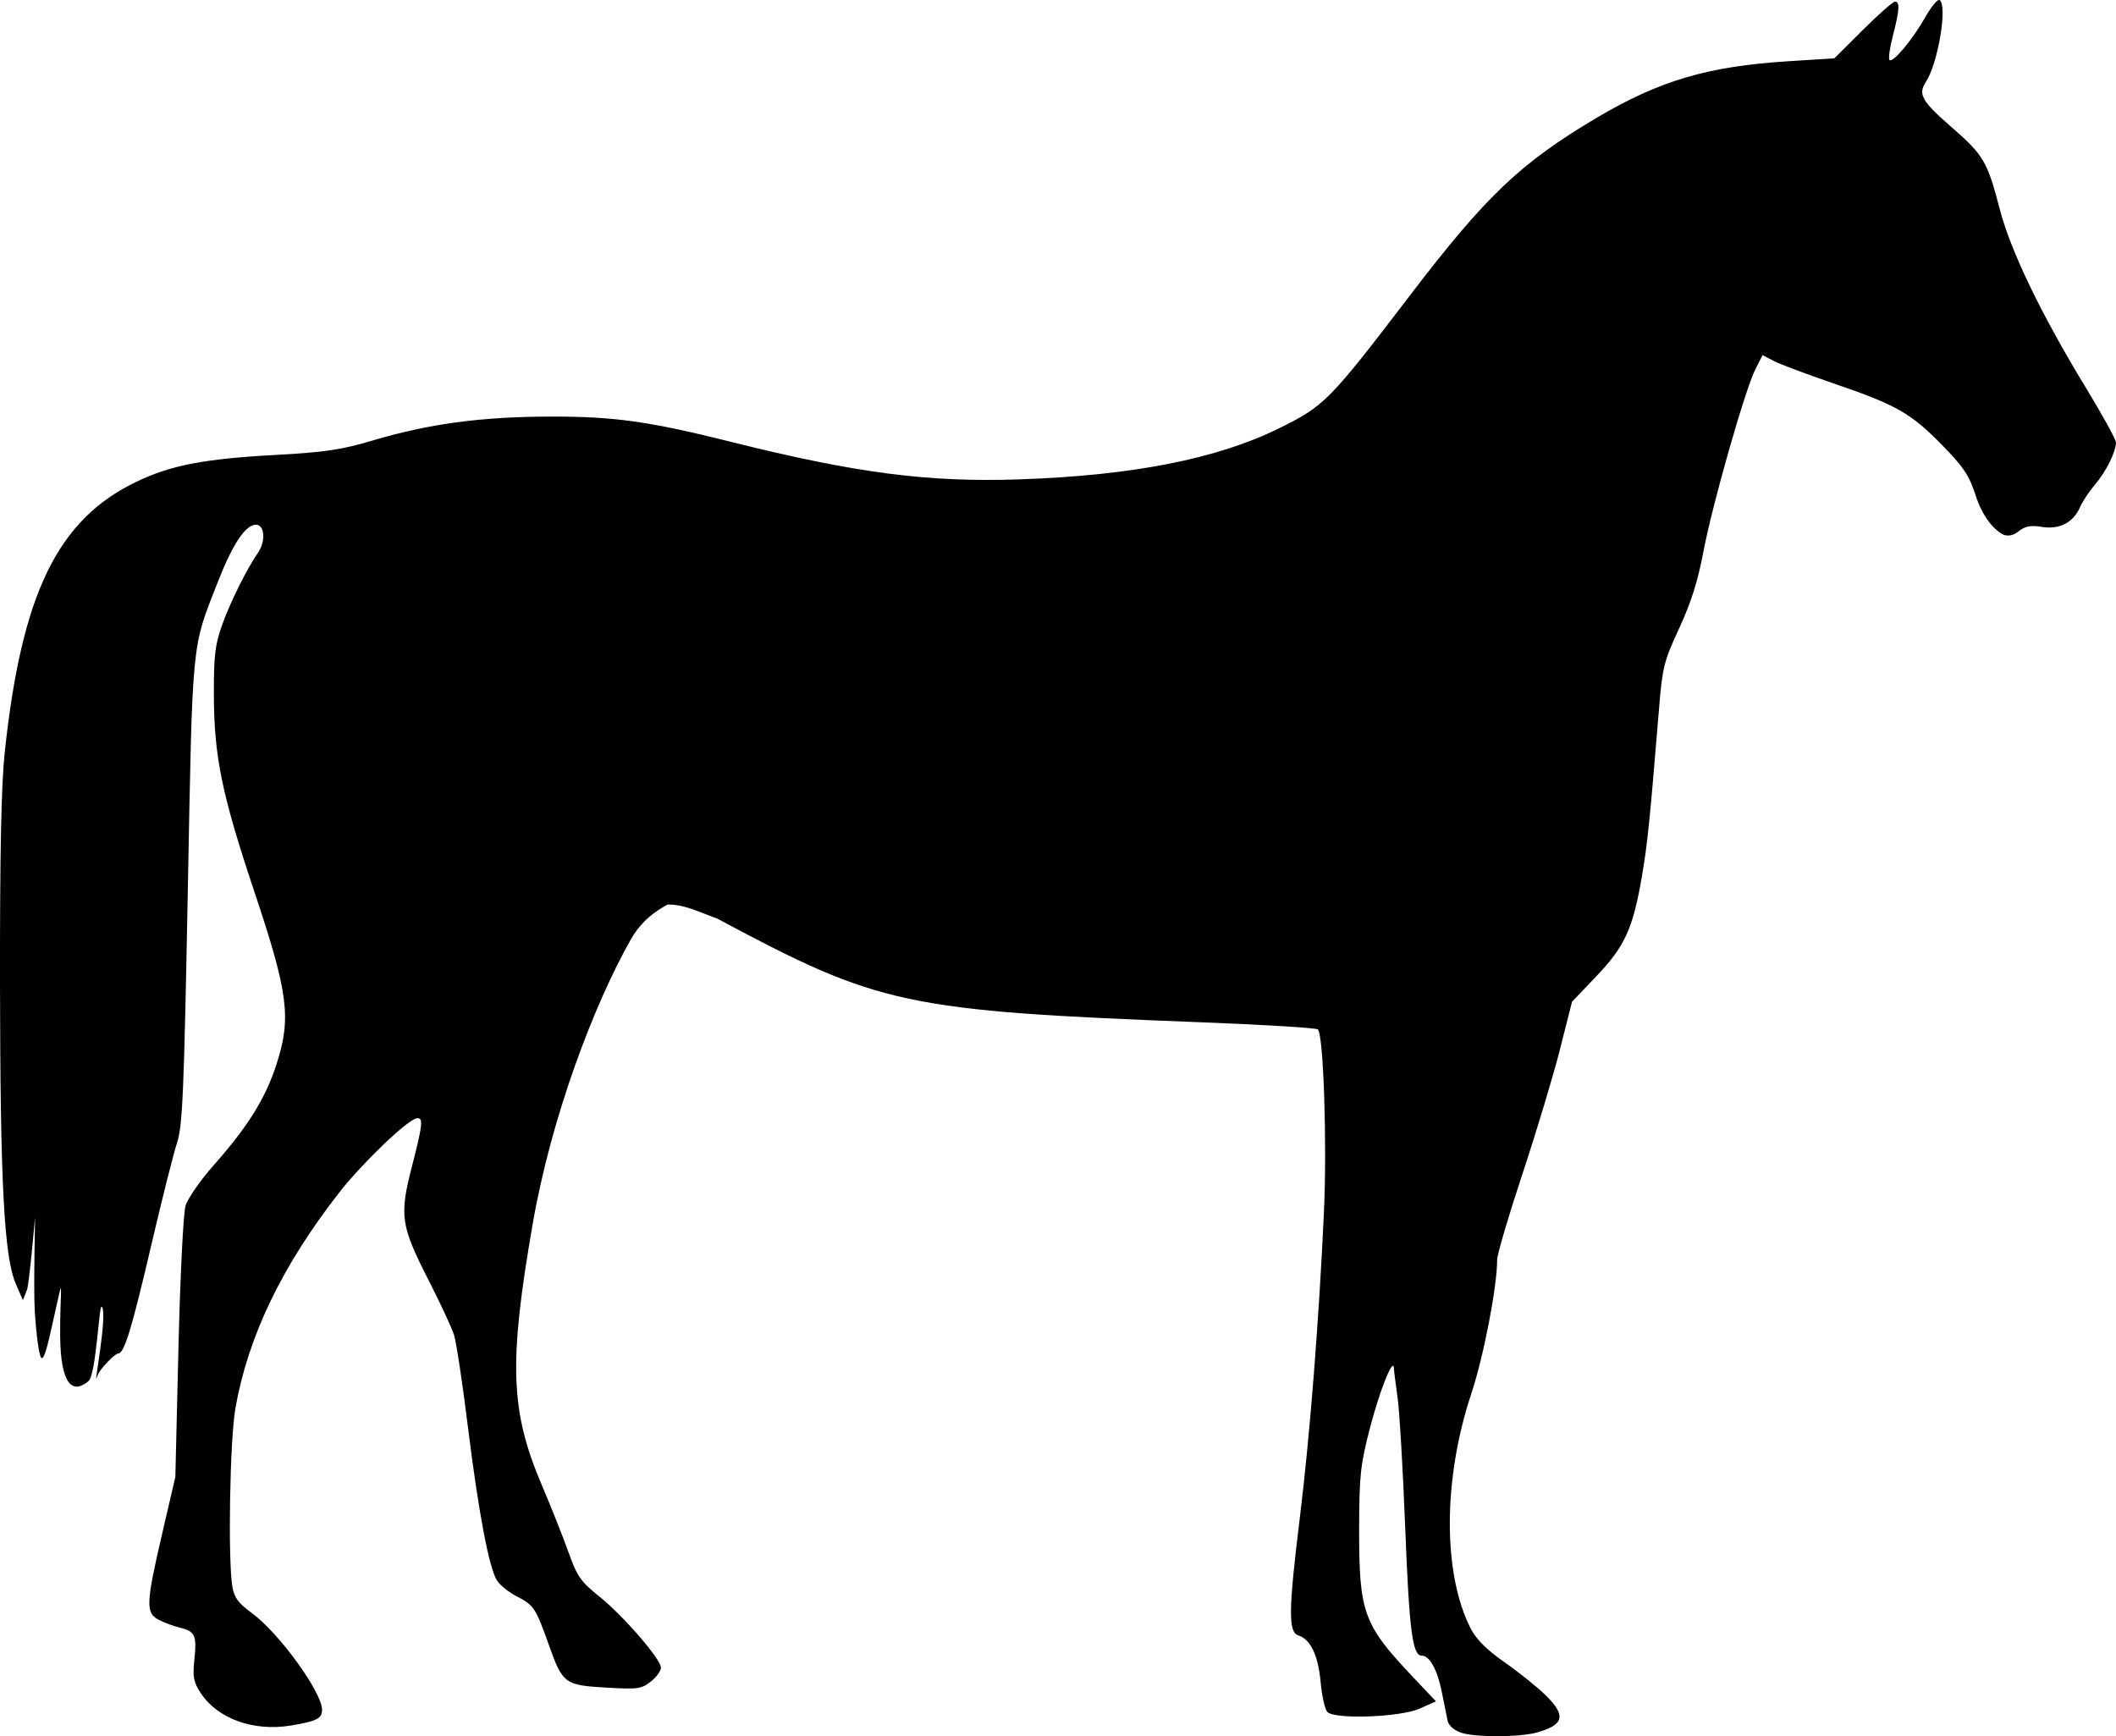 <?xml version="1.0" encoding="UTF-8"?>
<svg viewBox="25.611 12.54 534.19 438.286" xmlns="http://www.w3.org/2000/svg">
 <path d="m413.8 449.85c6.835-1.953 7.24-4.375 1.627-9.713-2.174-2.067-6.78-5.735-10.237-8.151-4.281-2.992-6.921-5.636-8.279-8.292-7.093-13.873-7.049-37.666 0.108-59.231 3.147-9.481 6.551-27.094 6.551-33.893 0-1.321 2.875-11.079 6.389-21.684s7.767-24.722 9.452-31.371l3.063-12.089 6.212-6.51c7.174-7.518 9.235-12.101 11.5-25.573 1.385-8.24 1.907-13.394 4.276-42.203 0.838-10.189 1.232-11.747 5.062-19.994 2.962-6.379 4.706-11.877 6.081-19.173 2.248-11.929 10.572-41.151 13.176-46.256l1.794-3.517 2.853 1.476c1.569 0.812 8.358 3.36 15.087 5.663 15.858 5.428 19.445 7.463 27.336 15.509 5.514 5.623 6.855 7.64 8.556 12.869 1.779 5.47 4.722 8.748 7.121 9.875 0.899 0.226 2.129 0.282 3.444-0.753 1.894-1.49 3.172-1.755 6.155-1.278 4.434 0.709 7.922-1.116 9.611-5.027 0.596-1.379 2.303-3.942 3.794-5.695 2.777-3.265 5.268-8.285 5.268-10.616 0-0.72-3.407-6.906-7.571-13.746-11.323-18.602-19.039-34.605-21.785-45.182-3.106-11.966-4.071-13.607-12.135-20.636-7.576-6.604-8.545-8.31-6.497-11.44 3.075-4.7 5.52-19.393 3.44-20.679-0.463-0.286-2.087 1.677-3.609 4.362-3.212 5.665-8.193 11.612-9.027 10.778-0.316-0.316 0.076-3.088 0.872-6.159 1.684-6.499 1.808-8.57 0.513-8.57-0.513 0-4.165 3.221-8.114 7.157l-7.18 7.157-11.637 0.734c-20.351 1.283-32.572 4.898-48.476 14.338-19.112 11.345-27.796 19.601-46.852 44.545-20.638 27.014-21.736 28.128-33.394 33.865-15.556 7.655-36.928 11.841-65.383 12.806-23.109 0.784-41.255-1.577-72.819-9.473-20.73-5.186-29.481-6.41-45.567-6.375-17.578 0.038-30.694 1.808-45.022 6.075-7.76 2.311-11.974 2.934-24.413 3.61-18.05 0.98-26.436 2.602-35.15 6.795-19.879 9.567-28.951 28.275-33.205 68.473-0.858 8.109-1.214 25.684-1.175 58.121 0.06 50.424 1.038 69.061 3.982 75.841l1.795 4.133 1.034-2.618c0.569-1.44 1.95-17.358 2.029-18.22s-0.42 17.402-0.07 23.432 1.089 11.417 1.643 11.971c1.015 1.015 2.468-7.357 4.659-16.72 0.724-3.095 0.036 2.685 0.116 11.235 0.113 12.054 3.001 14.859 7.152 11.366 1.95-1.641 2.645-19.483 3.334-18.793 1.663 1.663-2.326 21.54-1.169 17.678 0.613-2.046 4.62-5.846 5.265-5.846 1.624 0 3.364-5.707 8.7-28.538 2.533-10.837 5.331-21.926 6.218-24.643 1.406-4.307 1.755-12.442 2.722-63.526 1.22-64.405 0.886-60.975 7.596-78.115 3.737-9.545 6.984-14.414 9.61-14.414 2.193 0 2.52 4.136 0.553 7-2.866 4.173-6.988 12.443-9.027 18.108-1.849 5.139-2.171 7.787-2.151 17.669 0.033 15.734 1.979 25.216 10.259 49.982 8.548 25.566 9.332 31.714 5.544 43.477-2.751 8.543-7.202 15.692-15.865 25.478-3.349 3.784-6.541 8.387-7.094 10.229-0.559 1.863-1.351 17.795-1.787 35.897l-0.782 32.548-3.334 14.344c-4.126 17.753-4.208 20.041-0.776 21.769 1.407 0.709 3.808 1.589 5.338 1.958 3.743 0.901 4.211 1.95 3.576 8.024-0.461 4.406-0.22 5.683 1.593 8.448 4.255 6.491 13.317 9.765 22.739 8.217 6.509-1.07 7.904-1.769 7.904-3.959 0-4.444-10.828-19.372-17.722-24.432-3.456-2.537-4.468-3.911-4.927-6.691-1.142-6.91-0.629-37.024 0.766-44.992 3.162-18.054 11.709-35.858 26.07-54.305 5.768-7.409 17.084-18.31 19.603-18.885 1.835-0.419 1.671 1.381-1.109 12.148-3.185 12.335-2.819 14.9 4.056 28.371 3.067 6.01 6.034 12.392 6.593 14.183s2.104 12.025 3.433 22.743c2.741 22.107 5.405 36.168 7.441 39.276 0.765 1.167 3.044 2.966 5.065 3.997 4.185 2.135 4.676 2.887 8.006 12.258 3.445 9.694 3.998 10.105 14.422 10.709 8.014 0.465 8.955 0.337 11.3-1.528 1.407-1.119 2.557-2.69 2.557-3.49 0-2.15-9.498-13.12-15.584-18-4.685-3.756-5.58-5.043-7.76-11.159-1.355-3.802-4.41-11.484-6.787-17.07-7.904-18.571-8.326-30.724-2.284-65.633 4.722-27.279 15.527-55.596 24.762-71.924 1.875-3.315 4.519-6.279 9.266-8.861 4.242-0.13 7.954 1.885 12.516 3.485 41.137 22.022 47.225 23.321 123.04 26.251 15.344 0.593 28.242 1.388 28.663 1.767 1.431 1.288 2.339 28.646 1.534 46.206-1.245 27.175-3.568 56.64-6.065 76.921-2.896 23.525-2.968 29.034-0.394 29.851 3.085 0.979 5.01 5.022 5.634 11.829 0.323 3.523 1.087 6.904 1.698 7.513 1.927 1.922 18.394 1.319 23.281-0.852l4.134-1.837-5.877-6.214c-12.478-13.193-13.558-16.183-13.52-37.415 0.024-13.25 0.315-15.999 2.658-25.108 2.474-9.62 5.991-18.433 6.123-15.344 0.033 0.767 0.451 4.115 0.929 7.439s1.327 17.762 1.888 32.083c1.045 26.701 1.847 33.013 4.195 33.013 2.003 0 3.974 3.593 5.106 9.312 0.556 2.806 1.198 6.002 1.427 7.102 0.253 1.214 1.569 2.401 3.351 3.022 3.57 1.244 14.932 1.201 19.395-0.075z"/>
</svg>
